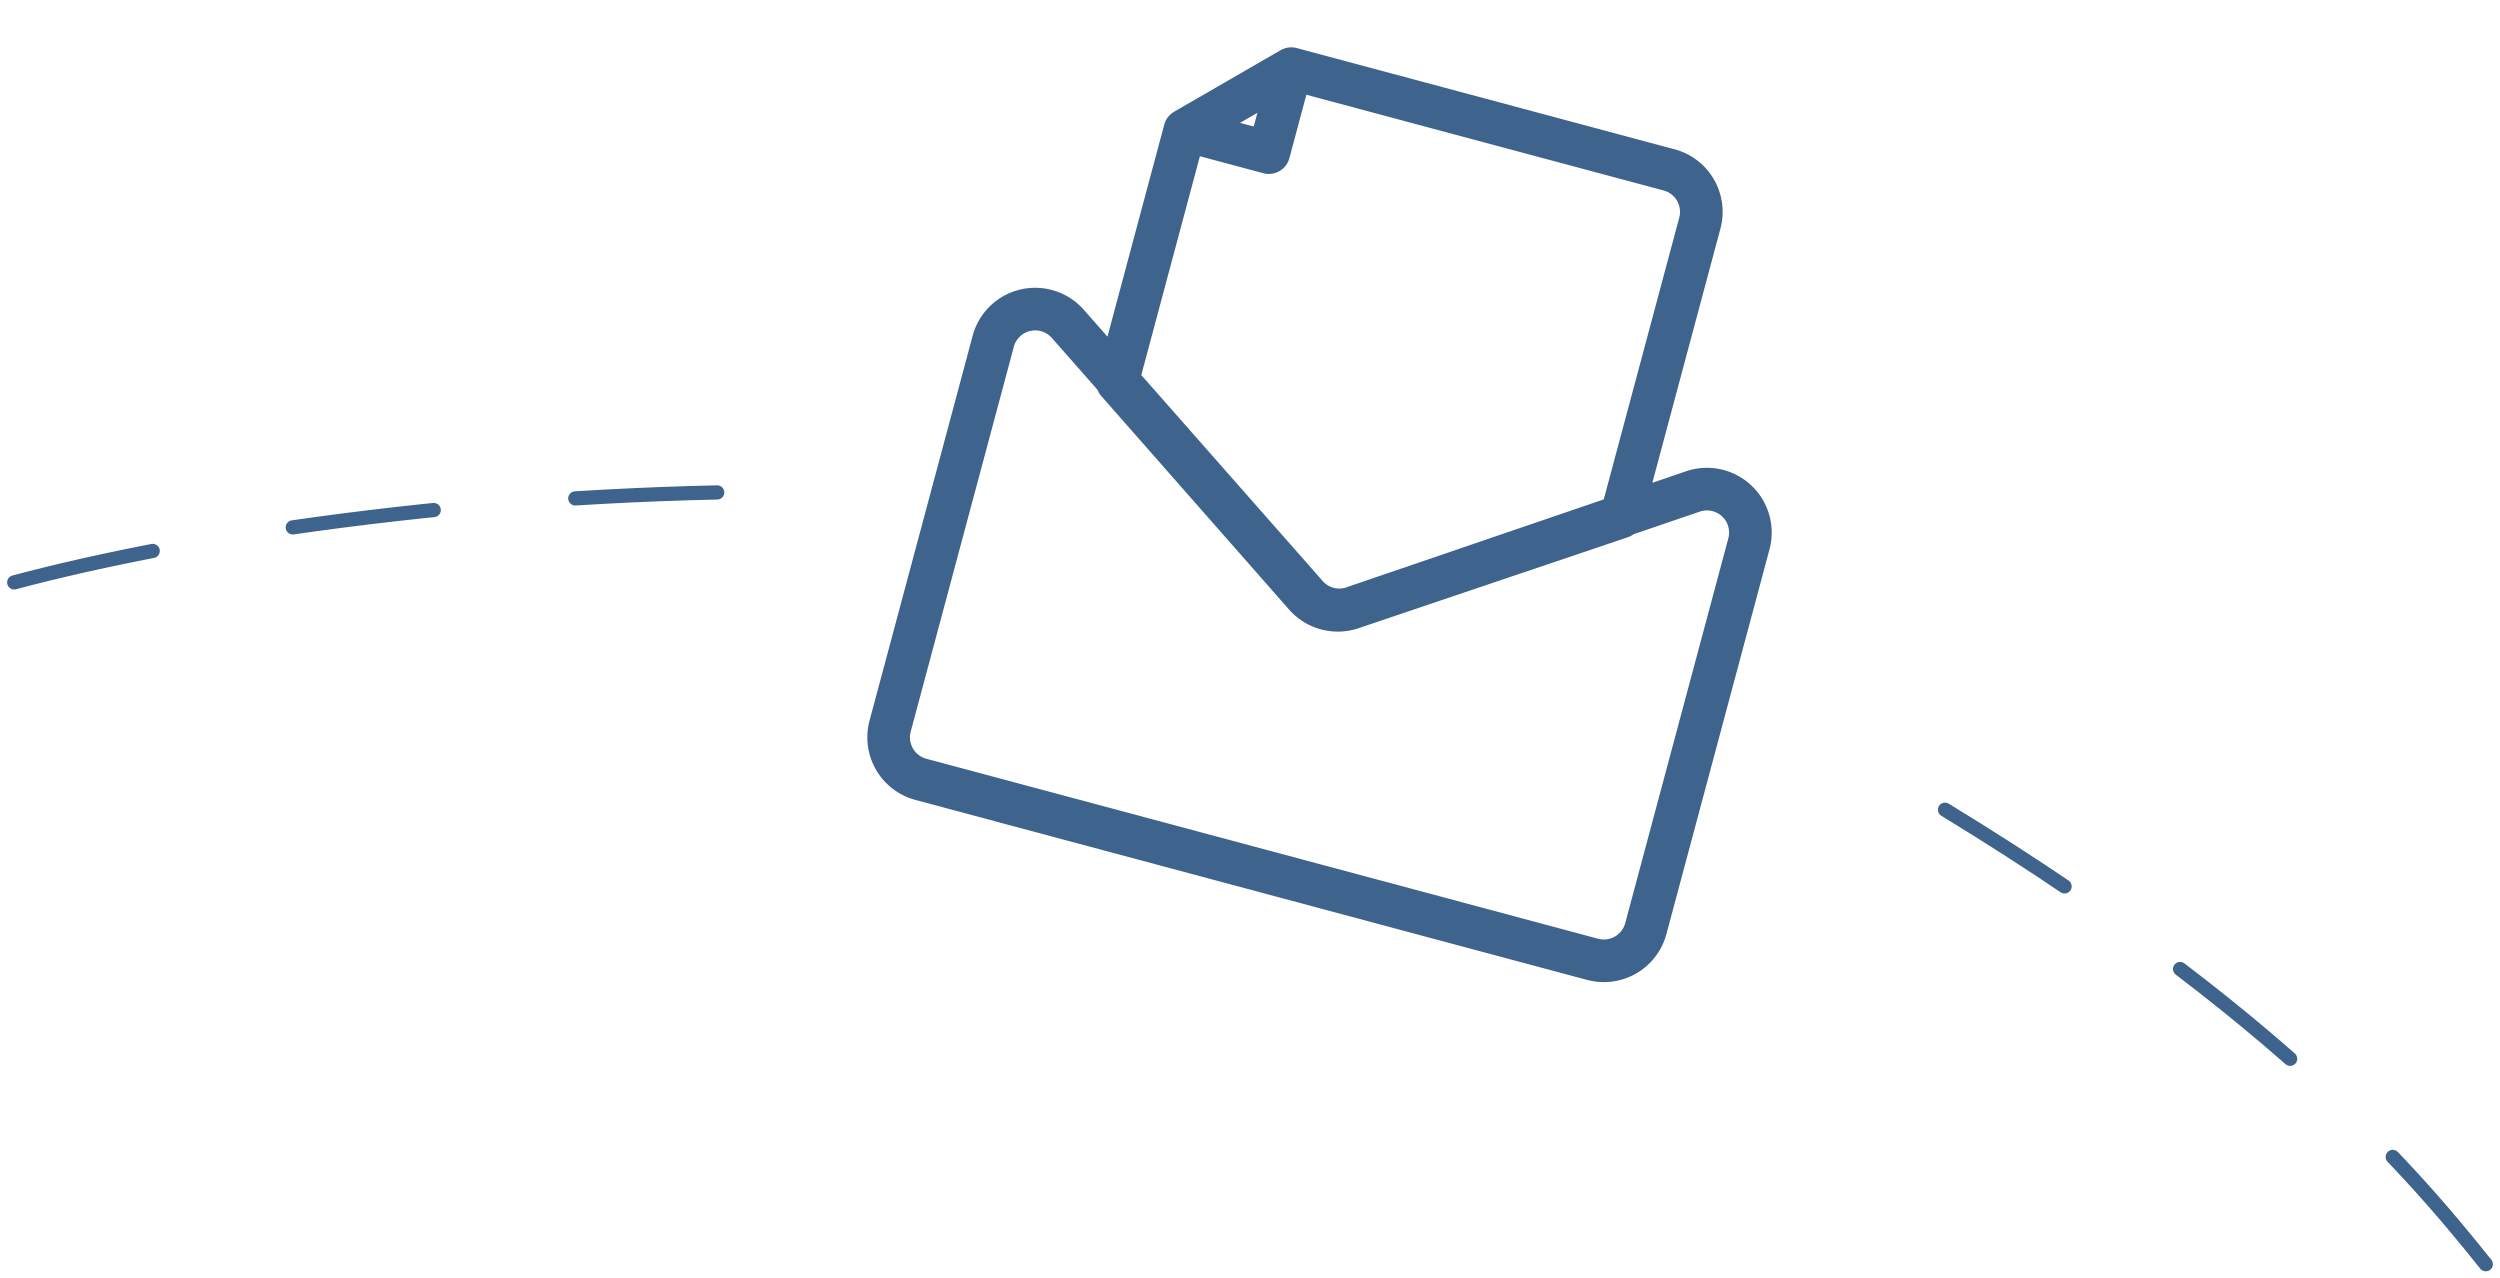 <svg width="176" height="90" fill="none" xmlns="http://www.w3.org/2000/svg"><path d="M1 41c12.22-3.26 32.146-6.286 53.5-6.385M175 89c-5.424-6.78-16.57-20.1-46-36.633" stroke="#3E638C" stroke-linecap="round" stroke-linejoin="round" stroke-dasharray="10 10"/><path d="M95.144 42.81l24.06-8.22a3.06 3.06 0 013.924 3.68l-7.262 27.103a3.058 3.058 0 01-3.748 2.163L64.83 54.866a3.06 3.06 0 01-2.165-3.747l7.23-26.985a3.06 3.06 0 015.272-1.343l16.76 19.03a3.061 3.061 0 003.217.99v0zm-3.252-.871a3.062 3.062 0 003.252.871l18.982-6.413 5.543-20.69a3.07 3.07 0 00-.305-2.322 3.061 3.061 0 00-1.859-1.425l-26.6-7.127-7.493 4.329-4.75 17.733 13.23 15.044zm-8.48-32.778l5.911 1.584 1.584-5.912-7.495 4.329z" stroke="#3E638C" stroke-width="3" stroke-linecap="round" stroke-linejoin="round"/></svg>